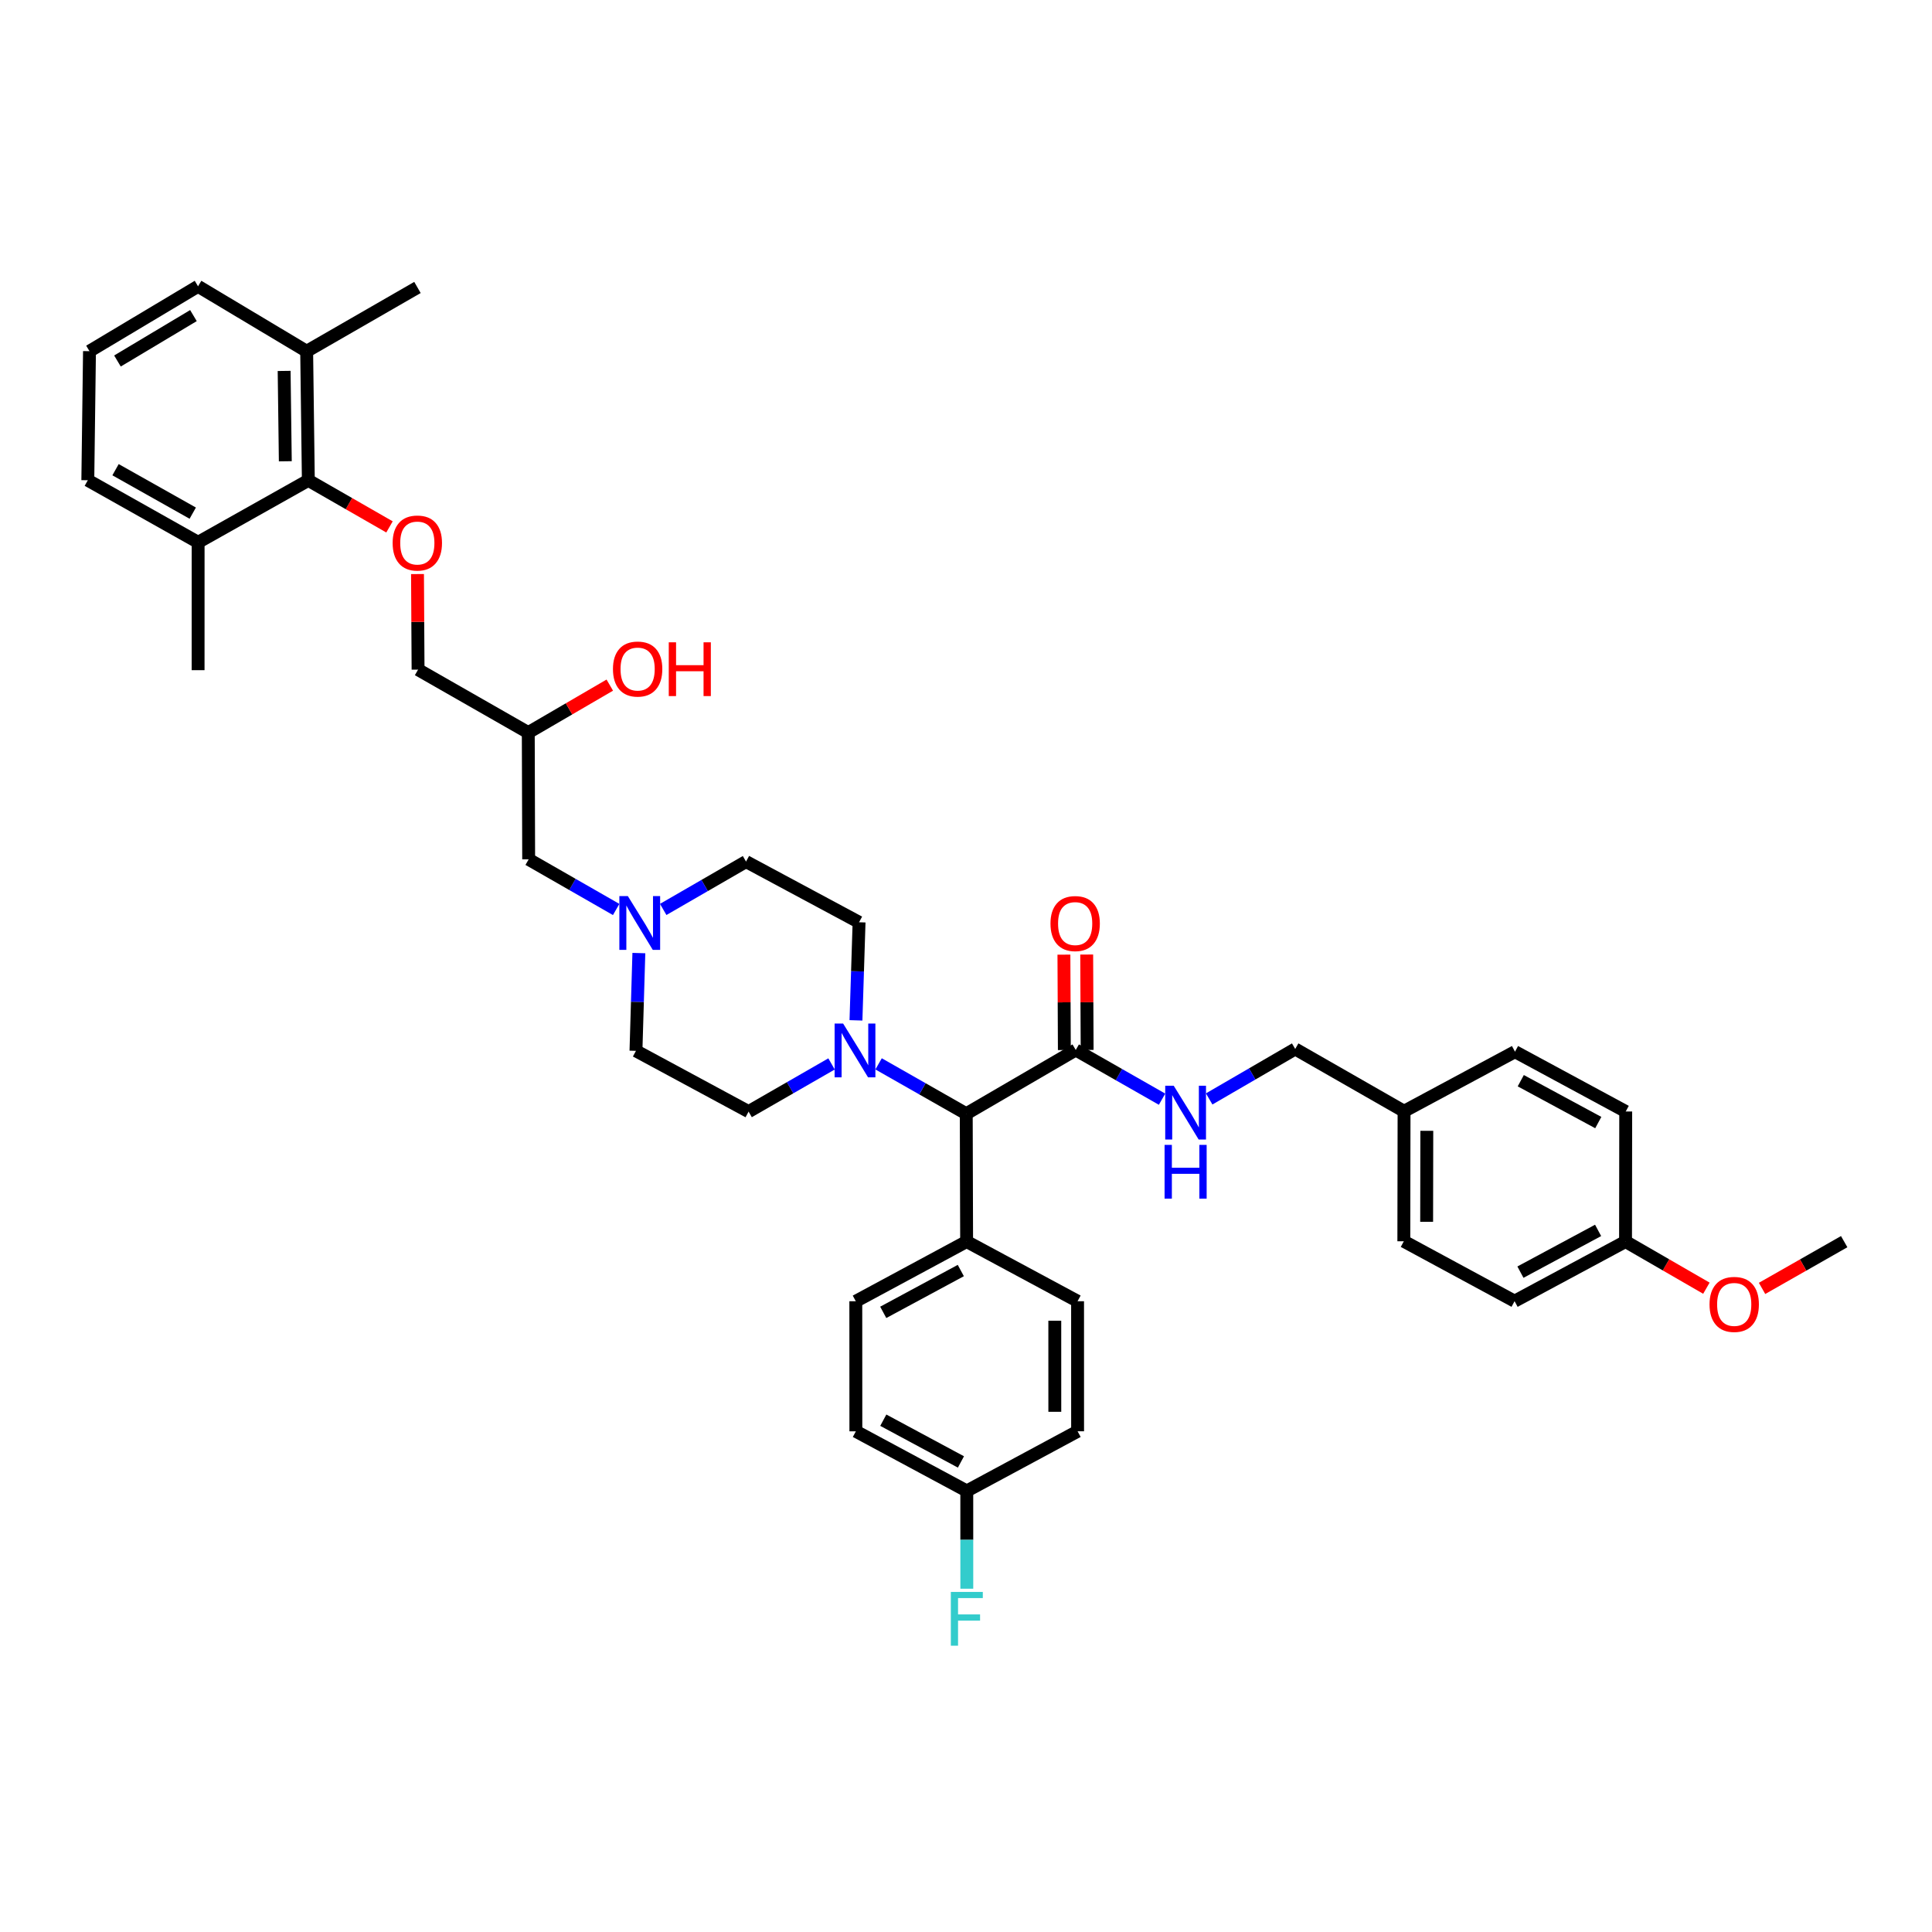 <?xml version='1.0' encoding='iso-8859-1'?>
<svg version='1.1' baseProfile='full'
              xmlns='http://www.w3.org/2000/svg'
                      xmlns:rdkit='http://www.rdkit.org/xml'
                      xmlns:xlink='http://www.w3.org/1999/xlink'
                  xml:space='preserve'
width='300px' height='300px' viewBox='0 0 300 300'>
<!-- END OF HEADER -->
<rect style='opacity:1.0;fill:#FFFFFF;stroke:none' width='300' height='300' x='0' y='0'> </rect>
<path class='bond-0' d='M 286.364,192.802 L 279.987,196.433' style='fill:none;fill-rule:evenodd;stroke:#000000;stroke-width:2.0px;stroke-linecap:butt;stroke-linejoin:miter;stroke-opacity:1' />
<path class='bond-0' d='M 279.987,196.433 L 273.611,200.063' style='fill:none;fill-rule:evenodd;stroke:#FF0000;stroke-width:2.0px;stroke-linecap:butt;stroke-linejoin:miter;stroke-opacity:1' />
<path class='bond-1' d='M 264.968,200.031 L 258.69,196.406' style='fill:none;fill-rule:evenodd;stroke:#FF0000;stroke-width:2.0px;stroke-linecap:butt;stroke-linejoin:miter;stroke-opacity:1' />
<path class='bond-1' d='M 258.69,196.406 L 252.413,192.781' style='fill:none;fill-rule:evenodd;stroke:#000000;stroke-width:2.0px;stroke-linecap:butt;stroke-linejoin:miter;stroke-opacity:1' />
<path class='bond-2' d='M 252.413,192.781 L 235.183,202.045' style='fill:none;fill-rule:evenodd;stroke:#000000;stroke-width:2.0px;stroke-linecap:butt;stroke-linejoin:miter;stroke-opacity:1' />
<path class='bond-2' d='M 248.153,191.055 L 236.092,197.539' style='fill:none;fill-rule:evenodd;stroke:#000000;stroke-width:2.0px;stroke-linecap:butt;stroke-linejoin:miter;stroke-opacity:1' />
<path class='bond-38' d='M 252.413,192.781 L 252.441,172.593' style='fill:none;fill-rule:evenodd;stroke:#000000;stroke-width:2.0px;stroke-linecap:butt;stroke-linejoin:miter;stroke-opacity:1' />
<path class='bond-3' d='M 235.183,202.045 L 217.986,192.743' style='fill:none;fill-rule:evenodd;stroke:#000000;stroke-width:2.0px;stroke-linecap:butt;stroke-linejoin:miter;stroke-opacity:1' />
<path class='bond-4' d='M 217.986,192.743 L 218.021,172.556' style='fill:none;fill-rule:evenodd;stroke:#000000;stroke-width:2.0px;stroke-linecap:butt;stroke-linejoin:miter;stroke-opacity:1' />
<path class='bond-4' d='M 221.529,189.721 L 221.554,175.591' style='fill:none;fill-rule:evenodd;stroke:#000000;stroke-width:2.0px;stroke-linecap:butt;stroke-linejoin:miter;stroke-opacity:1' />
<path class='bond-5' d='M 218.021,172.556 L 201.119,162.882' style='fill:none;fill-rule:evenodd;stroke:#000000;stroke-width:2.0px;stroke-linecap:butt;stroke-linejoin:miter;stroke-opacity:1' />
<path class='bond-36' d='M 218.021,172.556 L 235.248,163.304' style='fill:none;fill-rule:evenodd;stroke:#000000;stroke-width:2.0px;stroke-linecap:butt;stroke-linejoin:miter;stroke-opacity:1' />
<path class='bond-6' d='M 201.119,162.882 L 194.439,166.763' style='fill:none;fill-rule:evenodd;stroke:#000000;stroke-width:2.0px;stroke-linecap:butt;stroke-linejoin:miter;stroke-opacity:1' />
<path class='bond-6' d='M 194.439,166.763 L 187.76,170.643' style='fill:none;fill-rule:evenodd;stroke:#0000FF;stroke-width:2.0px;stroke-linecap:butt;stroke-linejoin:miter;stroke-opacity:1' />
<path class='bond-7' d='M 180.444,170.683 L 173.743,166.862' style='fill:none;fill-rule:evenodd;stroke:#0000FF;stroke-width:2.0px;stroke-linecap:butt;stroke-linejoin:miter;stroke-opacity:1' />
<path class='bond-7' d='M 173.743,166.862 L 167.042,163.04' style='fill:none;fill-rule:evenodd;stroke:#000000;stroke-width:2.0px;stroke-linecap:butt;stroke-linejoin:miter;stroke-opacity:1' />
<path class='bond-8' d='M 168.811,163.032 L 168.776,155.626' style='fill:none;fill-rule:evenodd;stroke:#000000;stroke-width:2.0px;stroke-linecap:butt;stroke-linejoin:miter;stroke-opacity:1' />
<path class='bond-8' d='M 168.776,155.626 L 168.742,148.221' style='fill:none;fill-rule:evenodd;stroke:#FF0000;stroke-width:2.0px;stroke-linecap:butt;stroke-linejoin:miter;stroke-opacity:1' />
<path class='bond-8' d='M 165.273,163.049 L 165.239,155.643' style='fill:none;fill-rule:evenodd;stroke:#000000;stroke-width:2.0px;stroke-linecap:butt;stroke-linejoin:miter;stroke-opacity:1' />
<path class='bond-8' d='M 165.239,155.643 L 165.204,148.237' style='fill:none;fill-rule:evenodd;stroke:#FF0000;stroke-width:2.0px;stroke-linecap:butt;stroke-linejoin:miter;stroke-opacity:1' />
<path class='bond-9' d='M 167.042,163.04 L 150.04,172.943' style='fill:none;fill-rule:evenodd;stroke:#000000;stroke-width:2.0px;stroke-linecap:butt;stroke-linejoin:miter;stroke-opacity:1' />
<path class='bond-10' d='M 150.04,172.943 L 150.097,192.784' style='fill:none;fill-rule:evenodd;stroke:#000000;stroke-width:2.0px;stroke-linecap:butt;stroke-linejoin:miter;stroke-opacity:1' />
<path class='bond-17' d='M 150.04,172.943 L 143.234,169.069' style='fill:none;fill-rule:evenodd;stroke:#000000;stroke-width:2.0px;stroke-linecap:butt;stroke-linejoin:miter;stroke-opacity:1' />
<path class='bond-17' d='M 143.234,169.069 L 136.427,165.196' style='fill:none;fill-rule:evenodd;stroke:#0000FF;stroke-width:2.0px;stroke-linecap:butt;stroke-linejoin:miter;stroke-opacity:1' />
<path class='bond-11' d='M 150.097,192.784 L 132.889,202.059' style='fill:none;fill-rule:evenodd;stroke:#000000;stroke-width:2.0px;stroke-linecap:butt;stroke-linejoin:miter;stroke-opacity:1' />
<path class='bond-11' d='M 149.194,197.289 L 137.149,203.782' style='fill:none;fill-rule:evenodd;stroke:#000000;stroke-width:2.0px;stroke-linecap:butt;stroke-linejoin:miter;stroke-opacity:1' />
<path class='bond-39' d='M 150.097,192.784 L 167.325,202.053' style='fill:none;fill-rule:evenodd;stroke:#000000;stroke-width:2.0px;stroke-linecap:butt;stroke-linejoin:miter;stroke-opacity:1' />
<path class='bond-12' d='M 132.889,202.059 L 132.899,222.253' style='fill:none;fill-rule:evenodd;stroke:#000000;stroke-width:2.0px;stroke-linecap:butt;stroke-linejoin:miter;stroke-opacity:1' />
<path class='bond-13' d='M 132.899,222.253 L 150.122,231.515' style='fill:none;fill-rule:evenodd;stroke:#000000;stroke-width:2.0px;stroke-linecap:butt;stroke-linejoin:miter;stroke-opacity:1' />
<path class='bond-13' d='M 137.158,220.527 L 149.214,227.01' style='fill:none;fill-rule:evenodd;stroke:#000000;stroke-width:2.0px;stroke-linecap:butt;stroke-linejoin:miter;stroke-opacity:1' />
<path class='bond-14' d='M 150.122,231.515 L 150.124,239.107' style='fill:none;fill-rule:evenodd;stroke:#000000;stroke-width:2.0px;stroke-linecap:butt;stroke-linejoin:miter;stroke-opacity:1' />
<path class='bond-14' d='M 150.124,239.107 L 150.126,246.698' style='fill:none;fill-rule:evenodd;stroke:#33CCCC;stroke-width:2.0px;stroke-linecap:butt;stroke-linejoin:miter;stroke-opacity:1' />
<path class='bond-15' d='M 150.122,231.515 L 167.329,222.251' style='fill:none;fill-rule:evenodd;stroke:#000000;stroke-width:2.0px;stroke-linecap:butt;stroke-linejoin:miter;stroke-opacity:1' />
<path class='bond-16' d='M 167.329,222.251 L 167.325,202.053' style='fill:none;fill-rule:evenodd;stroke:#000000;stroke-width:2.0px;stroke-linecap:butt;stroke-linejoin:miter;stroke-opacity:1' />
<path class='bond-16' d='M 163.791,219.222 L 163.788,205.083' style='fill:none;fill-rule:evenodd;stroke:#000000;stroke-width:2.0px;stroke-linecap:butt;stroke-linejoin:miter;stroke-opacity:1' />
<path class='bond-18' d='M 132.913,158.439 L 133.155,150.824' style='fill:none;fill-rule:evenodd;stroke:#0000FF;stroke-width:2.0px;stroke-linecap:butt;stroke-linejoin:miter;stroke-opacity:1' />
<path class='bond-18' d='M 133.155,150.824 L 133.396,143.209' style='fill:none;fill-rule:evenodd;stroke:#000000;stroke-width:2.0px;stroke-linecap:butt;stroke-linejoin:miter;stroke-opacity:1' />
<path class='bond-40' d='M 129.122,165.205 L 122.682,168.908' style='fill:none;fill-rule:evenodd;stroke:#0000FF;stroke-width:2.0px;stroke-linecap:butt;stroke-linejoin:miter;stroke-opacity:1' />
<path class='bond-40' d='M 122.682,168.908 L 116.242,172.611' style='fill:none;fill-rule:evenodd;stroke:#000000;stroke-width:2.0px;stroke-linecap:butt;stroke-linejoin:miter;stroke-opacity:1' />
<path class='bond-19' d='M 133.396,143.209 L 115.844,133.787' style='fill:none;fill-rule:evenodd;stroke:#000000;stroke-width:2.0px;stroke-linecap:butt;stroke-linejoin:miter;stroke-opacity:1' />
<path class='bond-20' d='M 115.844,133.787 L 109.413,137.502' style='fill:none;fill-rule:evenodd;stroke:#000000;stroke-width:2.0px;stroke-linecap:butt;stroke-linejoin:miter;stroke-opacity:1' />
<path class='bond-20' d='M 109.413,137.502 L 102.983,141.218' style='fill:none;fill-rule:evenodd;stroke:#0000FF;stroke-width:2.0px;stroke-linecap:butt;stroke-linejoin:miter;stroke-opacity:1' />
<path class='bond-21' d='M 95.677,141.224 L 88.884,137.331' style='fill:none;fill-rule:evenodd;stroke:#0000FF;stroke-width:2.0px;stroke-linecap:butt;stroke-linejoin:miter;stroke-opacity:1' />
<path class='bond-21' d='M 88.884,137.331 L 82.091,133.439' style='fill:none;fill-rule:evenodd;stroke:#000000;stroke-width:2.0px;stroke-linecap:butt;stroke-linejoin:miter;stroke-opacity:1' />
<path class='bond-34' d='M 99.202,147.993 L 98.977,155.584' style='fill:none;fill-rule:evenodd;stroke:#0000FF;stroke-width:2.0px;stroke-linecap:butt;stroke-linejoin:miter;stroke-opacity:1' />
<path class='bond-34' d='M 98.977,155.584 L 98.752,163.174' style='fill:none;fill-rule:evenodd;stroke:#000000;stroke-width:2.0px;stroke-linecap:butt;stroke-linejoin:miter;stroke-opacity:1' />
<path class='bond-22' d='M 82.091,133.439 L 82.031,113.758' style='fill:none;fill-rule:evenodd;stroke:#000000;stroke-width:2.0px;stroke-linecap:butt;stroke-linejoin:miter;stroke-opacity:1' />
<path class='bond-23' d='M 82.031,113.758 L 88.359,110.071' style='fill:none;fill-rule:evenodd;stroke:#000000;stroke-width:2.0px;stroke-linecap:butt;stroke-linejoin:miter;stroke-opacity:1' />
<path class='bond-23' d='M 88.359,110.071 L 94.688,106.384' style='fill:none;fill-rule:evenodd;stroke:#FF0000;stroke-width:2.0px;stroke-linecap:butt;stroke-linejoin:miter;stroke-opacity:1' />
<path class='bond-24' d='M 82.031,113.758 L 64.917,103.979' style='fill:none;fill-rule:evenodd;stroke:#000000;stroke-width:2.0px;stroke-linecap:butt;stroke-linejoin:miter;stroke-opacity:1' />
<path class='bond-25' d='M 64.917,103.979 L 64.873,96.56' style='fill:none;fill-rule:evenodd;stroke:#000000;stroke-width:2.0px;stroke-linecap:butt;stroke-linejoin:miter;stroke-opacity:1' />
<path class='bond-25' d='M 64.873,96.56 L 64.83,89.14' style='fill:none;fill-rule:evenodd;stroke:#FF0000;stroke-width:2.0px;stroke-linecap:butt;stroke-linejoin:miter;stroke-opacity:1' />
<path class='bond-26' d='M 60.481,81.818 L 54.18,78.202' style='fill:none;fill-rule:evenodd;stroke:#FF0000;stroke-width:2.0px;stroke-linecap:butt;stroke-linejoin:miter;stroke-opacity:1' />
<path class='bond-26' d='M 54.18,78.202 L 47.879,74.586' style='fill:none;fill-rule:evenodd;stroke:#000000;stroke-width:2.0px;stroke-linecap:butt;stroke-linejoin:miter;stroke-opacity:1' />
<path class='bond-27' d='M 47.879,74.586 L 47.619,54.545' style='fill:none;fill-rule:evenodd;stroke:#000000;stroke-width:2.0px;stroke-linecap:butt;stroke-linejoin:miter;stroke-opacity:1' />
<path class='bond-27' d='M 44.303,71.626 L 44.121,57.597' style='fill:none;fill-rule:evenodd;stroke:#000000;stroke-width:2.0px;stroke-linecap:butt;stroke-linejoin:miter;stroke-opacity:1' />
<path class='bond-41' d='M 47.879,74.586 L 30.765,84.211' style='fill:none;fill-rule:evenodd;stroke:#000000;stroke-width:2.0px;stroke-linecap:butt;stroke-linejoin:miter;stroke-opacity:1' />
<path class='bond-28' d='M 47.619,54.545 L 64.823,44.638' style='fill:none;fill-rule:evenodd;stroke:#000000;stroke-width:2.0px;stroke-linecap:butt;stroke-linejoin:miter;stroke-opacity:1' />
<path class='bond-29' d='M 47.619,54.545 L 30.751,44.457' style='fill:none;fill-rule:evenodd;stroke:#000000;stroke-width:2.0px;stroke-linecap:butt;stroke-linejoin:miter;stroke-opacity:1' />
<path class='bond-30' d='M 30.751,44.457 L 13.896,54.531' style='fill:none;fill-rule:evenodd;stroke:#000000;stroke-width:2.0px;stroke-linecap:butt;stroke-linejoin:miter;stroke-opacity:1' />
<path class='bond-30' d='M 30.037,49.005 L 18.239,56.056' style='fill:none;fill-rule:evenodd;stroke:#000000;stroke-width:2.0px;stroke-linecap:butt;stroke-linejoin:miter;stroke-opacity:1' />
<path class='bond-31' d='M 13.896,54.531 L 13.636,74.571' style='fill:none;fill-rule:evenodd;stroke:#000000;stroke-width:2.0px;stroke-linecap:butt;stroke-linejoin:miter;stroke-opacity:1' />
<path class='bond-32' d='M 13.636,74.571 L 30.765,84.211' style='fill:none;fill-rule:evenodd;stroke:#000000;stroke-width:2.0px;stroke-linecap:butt;stroke-linejoin:miter;stroke-opacity:1' />
<path class='bond-32' d='M 17.941,72.934 L 29.93,79.682' style='fill:none;fill-rule:evenodd;stroke:#000000;stroke-width:2.0px;stroke-linecap:butt;stroke-linejoin:miter;stroke-opacity:1' />
<path class='bond-33' d='M 30.765,84.211 L 30.761,104.064' style='fill:none;fill-rule:evenodd;stroke:#000000;stroke-width:2.0px;stroke-linecap:butt;stroke-linejoin:miter;stroke-opacity:1' />
<path class='bond-35' d='M 98.752,163.174 L 116.242,172.611' style='fill:none;fill-rule:evenodd;stroke:#000000;stroke-width:2.0px;stroke-linecap:butt;stroke-linejoin:miter;stroke-opacity:1' />
<path class='bond-37' d='M 235.248,163.304 L 252.441,172.593' style='fill:none;fill-rule:evenodd;stroke:#000000;stroke-width:2.0px;stroke-linecap:butt;stroke-linejoin:miter;stroke-opacity:1' />
<path class='bond-37' d='M 236.145,167.81 L 248.18,174.312' style='fill:none;fill-rule:evenodd;stroke:#000000;stroke-width:2.0px;stroke-linecap:butt;stroke-linejoin:miter;stroke-opacity:1' />
<path  class='atom-1' d='M 265.455 202.548
Q 265.455 200.544, 266.445 199.424
Q 267.436 198.303, 269.287 198.303
Q 271.139 198.303, 272.129 199.424
Q 273.12 200.544, 273.12 202.548
Q 273.12 204.577, 272.117 205.732
Q 271.115 206.876, 269.287 206.876
Q 267.448 206.876, 266.445 205.732
Q 265.455 204.589, 265.455 202.548
M 269.287 205.933
Q 270.561 205.933, 271.245 205.084
Q 271.941 204.223, 271.941 202.548
Q 271.941 200.909, 271.245 200.084
Q 270.561 199.247, 269.287 199.247
Q 268.014 199.247, 267.318 200.072
Q 266.634 200.898, 266.634 202.548
Q 266.634 204.235, 267.318 205.084
Q 268.014 205.933, 269.287 205.933
' fill='#FF0000'/>
<path  class='atom-7' d='M 182.256 168.594
L 184.992 173.016
Q 185.263 173.452, 185.699 174.242
Q 186.135 175.032, 186.159 175.08
L 186.159 168.594
L 187.267 168.594
L 187.267 176.943
L 186.124 176.943
L 183.187 172.108
Q 182.845 171.542, 182.48 170.893
Q 182.126 170.245, 182.02 170.044
L 182.02 176.943
L 180.935 176.943
L 180.935 168.594
L 182.256 168.594
' fill='#0000FF'/>
<path  class='atom-7' d='M 180.835 177.778
L 181.967 177.778
L 181.967 181.327
L 186.236 181.327
L 186.236 177.778
L 187.368 177.778
L 187.368 186.126
L 186.236 186.126
L 186.236 182.27
L 181.967 182.27
L 181.967 186.126
L 180.835 186.126
L 180.835 177.778
' fill='#0000FF'/>
<path  class='atom-9' d='M 163.118 143.41
Q 163.118 141.405, 164.109 140.285
Q 165.099 139.165, 166.951 139.165
Q 168.802 139.165, 169.792 140.285
Q 170.783 141.405, 170.783 143.41
Q 170.783 145.438, 169.781 146.594
Q 168.778 147.738, 166.951 147.738
Q 165.111 147.738, 164.109 146.594
Q 163.118 145.45, 163.118 143.41
M 166.951 146.794
Q 168.224 146.794, 168.908 145.945
Q 169.604 145.084, 169.604 143.41
Q 169.604 141.771, 168.908 140.945
Q 168.224 140.108, 166.951 140.108
Q 165.677 140.108, 164.981 140.934
Q 164.297 141.759, 164.297 143.41
Q 164.297 145.096, 164.981 145.945
Q 165.677 146.794, 166.951 146.794
' fill='#FF0000'/>
<path  class='atom-15' d='M 147.645 247.194
L 152.61 247.194
L 152.61 248.149
L 148.765 248.149
L 148.765 250.685
L 152.185 250.685
L 152.185 251.651
L 148.765 251.651
L 148.765 255.543
L 147.645 255.543
L 147.645 247.194
' fill='#33CCCC'/>
<path  class='atom-18' d='M 130.919 158.936
L 133.655 163.358
Q 133.926 163.795, 134.362 164.585
Q 134.798 165.375, 134.822 165.422
L 134.822 158.936
L 135.93 158.936
L 135.93 167.285
L 134.787 167.285
L 131.85 162.45
Q 131.508 161.884, 131.143 161.236
Q 130.789 160.587, 130.683 160.387
L 130.683 167.285
L 129.598 167.285
L 129.598 158.936
L 130.919 158.936
' fill='#0000FF'/>
<path  class='atom-21' d='M 97.495 139.148
L 100.23 143.57
Q 100.502 144.006, 100.938 144.796
Q 101.374 145.586, 101.398 145.634
L 101.398 139.148
L 102.506 139.148
L 102.506 147.497
L 101.362 147.497
L 98.426 142.662
Q 98.084 142.096, 97.719 141.447
Q 97.365 140.799, 97.259 140.598
L 97.259 147.497
L 96.174 147.497
L 96.174 139.148
L 97.495 139.148
' fill='#0000FF'/>
<path  class='atom-24' d='M 95.179 103.889
Q 95.179 101.884, 96.169 100.764
Q 97.16 99.644, 99.011 99.644
Q 100.863 99.644, 101.853 100.764
Q 102.844 101.884, 102.844 103.889
Q 102.844 105.917, 101.841 107.073
Q 100.839 108.217, 99.011 108.217
Q 97.172 108.217, 96.169 107.073
Q 95.179 105.929, 95.179 103.889
M 99.011 107.273
Q 100.285 107.273, 100.969 106.424
Q 101.664 105.564, 101.664 103.889
Q 101.664 102.25, 100.969 101.425
Q 100.285 100.587, 99.011 100.587
Q 97.738 100.587, 97.042 101.413
Q 96.358 102.238, 96.358 103.889
Q 96.358 105.575, 97.042 106.424
Q 97.738 107.273, 99.011 107.273
' fill='#FF0000'/>
<path  class='atom-24' d='M 103.846 99.738
L 104.978 99.738
L 104.978 103.288
L 109.247 103.288
L 109.247 99.738
L 110.379 99.738
L 110.379 108.087
L 109.247 108.087
L 109.247 104.231
L 104.978 104.231
L 104.978 108.087
L 103.846 108.087
L 103.846 99.738
' fill='#FF0000'/>
<path  class='atom-26' d='M 60.969 84.321
Q 60.969 82.316, 61.96 81.196
Q 62.95 80.076, 64.802 80.076
Q 66.653 80.076, 67.643 81.196
Q 68.634 82.316, 68.634 84.321
Q 68.634 86.349, 67.632 87.504
Q 66.629 88.648, 64.802 88.648
Q 62.962 88.648, 61.96 87.504
Q 60.969 86.361, 60.969 84.321
M 64.802 87.705
Q 66.075 87.705, 66.759 86.856
Q 67.455 85.995, 67.455 84.321
Q 67.455 82.681, 66.759 81.856
Q 66.075 81.019, 64.802 81.019
Q 63.528 81.019, 62.832 81.844
Q 62.148 82.67, 62.148 84.321
Q 62.148 86.007, 62.832 86.856
Q 63.528 87.705, 64.802 87.705
' fill='#FF0000'/>
</svg>
